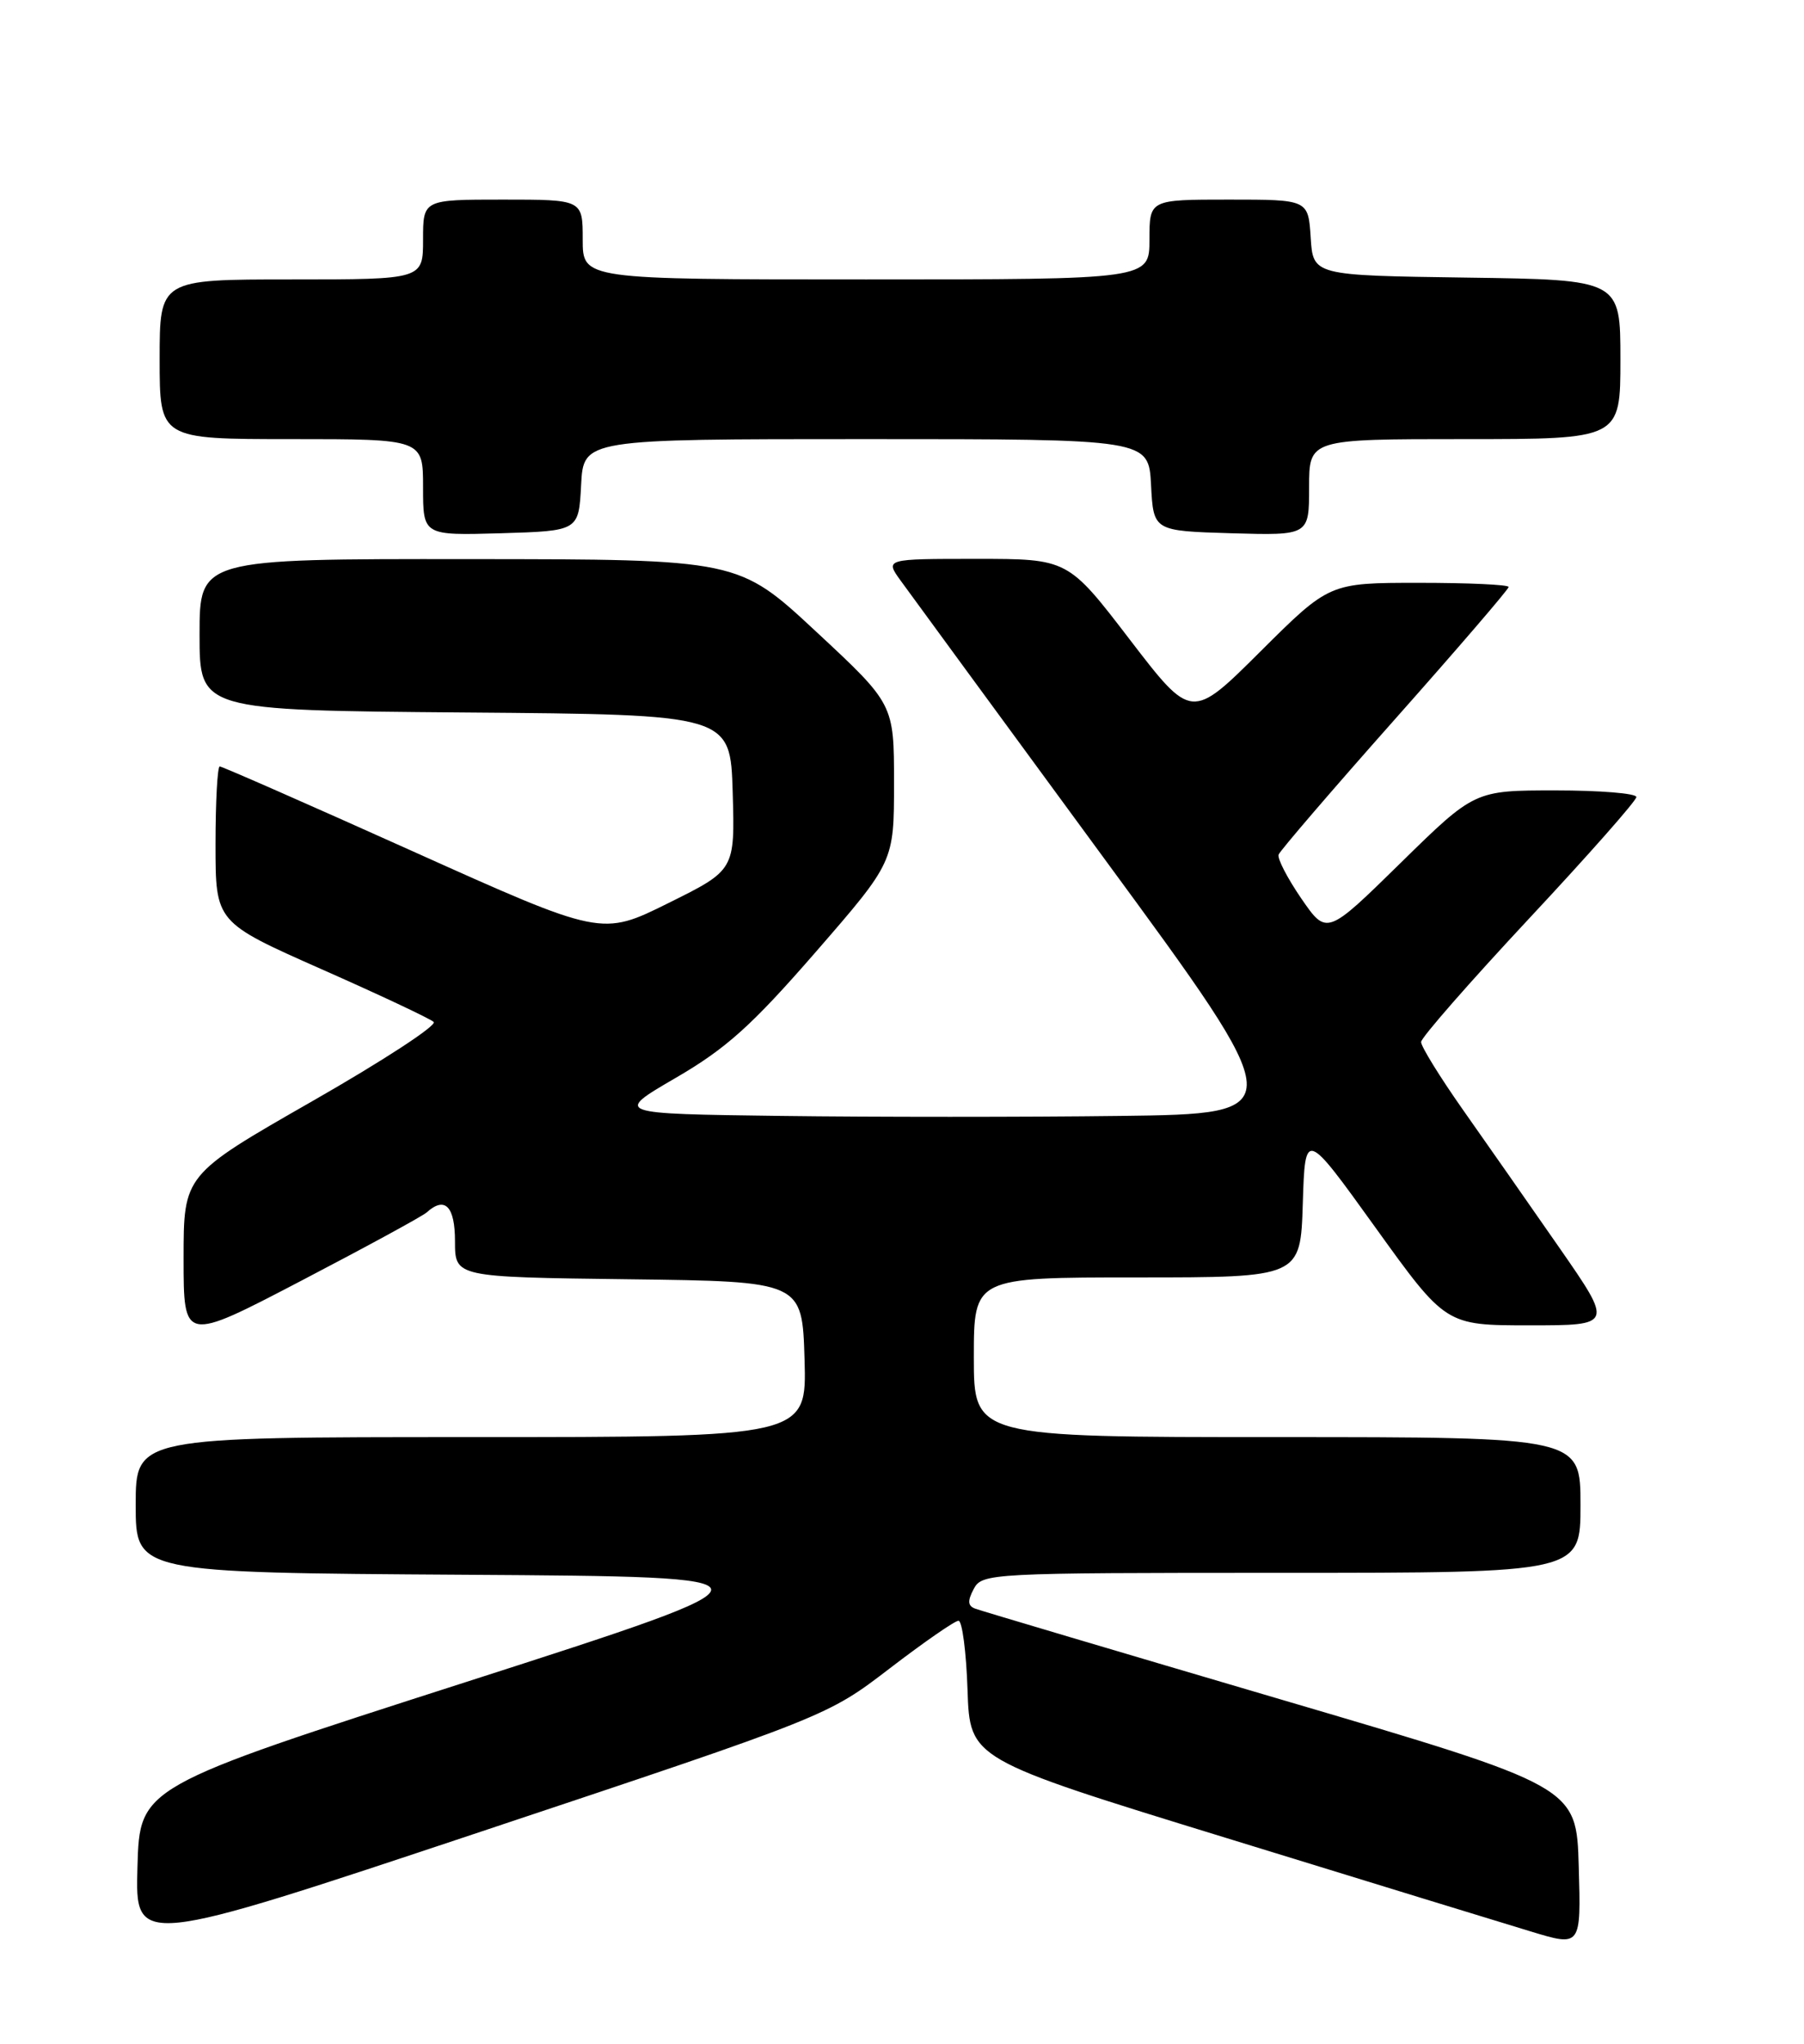 <?xml version="1.0" encoding="UTF-8" standalone="no"?>
<!DOCTYPE svg PUBLIC "-//W3C//DTD SVG 1.1//EN" "http://www.w3.org/Graphics/SVG/1.1/DTD/svg11.dtd" >
<svg xmlns="http://www.w3.org/2000/svg" xmlns:xlink="http://www.w3.org/1999/xlink" version="1.1" viewBox="0 0 226 256">
 <g >
 <path fill="currentColor"
d=" M 111.46 208.97 C 115.74 205.69 119.62 203.00 120.08 203.00 C 120.54 203.00 121.05 206.90 121.21 211.66 C 121.50 220.33 121.50 220.33 153.50 230.17 C 171.10 235.59 188.33 240.88 191.78 241.92 C 198.07 243.83 198.07 243.83 197.78 233.80 C 197.50 223.76 197.50 223.76 160.50 212.87 C 140.15 206.88 122.92 201.76 122.21 201.50 C 121.23 201.15 121.18 200.54 121.99 199.01 C 123.04 197.05 124.00 197.00 160.54 197.00 C 198.00 197.00 198.00 197.00 198.00 188.50 C 198.00 180.00 198.00 180.00 160.00 180.00 C 122.00 180.00 122.00 180.00 122.00 170.00 C 122.00 160.00 122.00 160.00 142.46 160.00 C 162.92 160.00 162.92 160.00 163.21 150.75 C 163.50 141.50 163.50 141.50 172.31 153.75 C 181.12 166.00 181.12 166.00 191.61 166.00 C 202.10 166.00 202.10 166.00 195.33 156.25 C 191.61 150.89 186.18 143.13 183.28 139.01 C 180.38 134.89 178.02 131.06 178.03 130.51 C 178.05 129.95 184.13 123.01 191.53 115.08 C 198.94 107.15 205.00 100.29 205.00 99.83 C 205.00 99.37 200.44 99.00 194.87 99.00 C 184.73 99.00 184.73 99.00 175.47 108.08 C 166.21 117.16 166.21 117.16 163.03 112.55 C 161.29 110.01 160.00 107.53 160.18 107.04 C 160.36 106.55 166.91 98.92 174.75 90.09 C 182.59 81.26 189.00 73.80 189.00 73.52 C 189.00 73.23 183.95 73.00 177.77 73.00 C 166.54 73.00 166.54 73.00 157.90 81.60 C 149.27 90.19 149.27 90.19 141.53 80.10 C 133.79 70.00 133.79 70.00 122.32 70.00 C 110.86 70.00 110.86 70.00 112.85 72.75 C 113.94 74.26 125.40 89.90 138.31 107.50 C 161.80 139.50 161.80 139.50 140.33 139.77 C 128.52 139.92 109.43 139.92 97.90 139.77 C 76.93 139.50 76.93 139.50 84.66 135.00 C 90.99 131.32 94.18 128.45 102.20 119.23 C 112.00 107.95 112.00 107.95 112.00 98.07 C 112.00 88.19 112.00 88.19 102.25 79.12 C 92.50 70.05 92.50 70.05 58.75 70.03 C 25.00 70.00 25.00 70.00 25.00 79.49 C 25.00 88.97 25.00 88.97 58.25 89.24 C 91.50 89.50 91.50 89.50 91.79 99.24 C 92.07 108.98 92.07 108.98 83.72 113.12 C 75.37 117.26 75.37 117.26 51.72 106.63 C 38.71 100.78 27.83 96.00 27.53 96.00 C 27.24 96.00 27.00 100.39 27.00 105.76 C 27.00 115.51 27.00 115.51 40.25 121.38 C 47.54 124.60 53.87 127.58 54.33 128.00 C 54.79 128.42 47.92 132.90 39.08 137.95 C 23.00 147.15 23.00 147.15 23.00 157.63 C 23.00 168.11 23.00 168.11 37.75 160.41 C 45.86 156.18 52.93 152.33 53.45 151.86 C 55.74 149.79 57.00 151.08 57.00 155.48 C 57.00 159.96 57.00 159.96 78.75 160.23 C 100.50 160.50 100.50 160.50 100.79 170.25 C 101.07 180.00 101.07 180.00 59.04 180.00 C 17.00 180.00 17.00 180.00 17.00 188.49 C 17.00 196.98 17.00 196.98 58.18 197.24 C 99.35 197.50 99.35 197.50 58.43 210.66 C 17.50 223.81 17.50 223.81 17.22 233.84 C 16.93 243.86 16.93 243.86 60.30 229.40 C 103.67 214.94 103.67 214.94 111.46 208.97 Z  M 72.80 60.75 C 73.10 55.00 73.10 55.00 108.50 55.00 C 143.90 55.00 143.90 55.00 144.20 60.75 C 144.50 66.50 144.50 66.50 154.25 66.79 C 164.00 67.07 164.00 67.07 164.00 61.04 C 164.00 55.00 164.00 55.00 183.50 55.00 C 203.00 55.00 203.00 55.00 203.00 45.02 C 203.00 35.04 203.00 35.04 183.75 34.77 C 164.50 34.50 164.50 34.50 164.20 29.75 C 163.89 25.00 163.89 25.00 153.95 25.00 C 144.00 25.00 144.00 25.00 144.00 30.00 C 144.00 35.00 144.00 35.00 108.50 35.00 C 73.00 35.00 73.00 35.00 73.00 30.00 C 73.00 25.00 73.00 25.00 63.00 25.00 C 53.00 25.00 53.00 25.00 53.00 30.00 C 53.00 35.00 53.00 35.00 36.50 35.00 C 20.00 35.00 20.00 35.00 20.00 45.00 C 20.00 55.00 20.00 55.00 36.50 55.00 C 53.00 55.00 53.00 55.00 53.00 61.04 C 53.00 67.07 53.00 67.07 62.75 66.79 C 72.50 66.50 72.50 66.50 72.80 60.75 Z "/>
</g>
</svg>